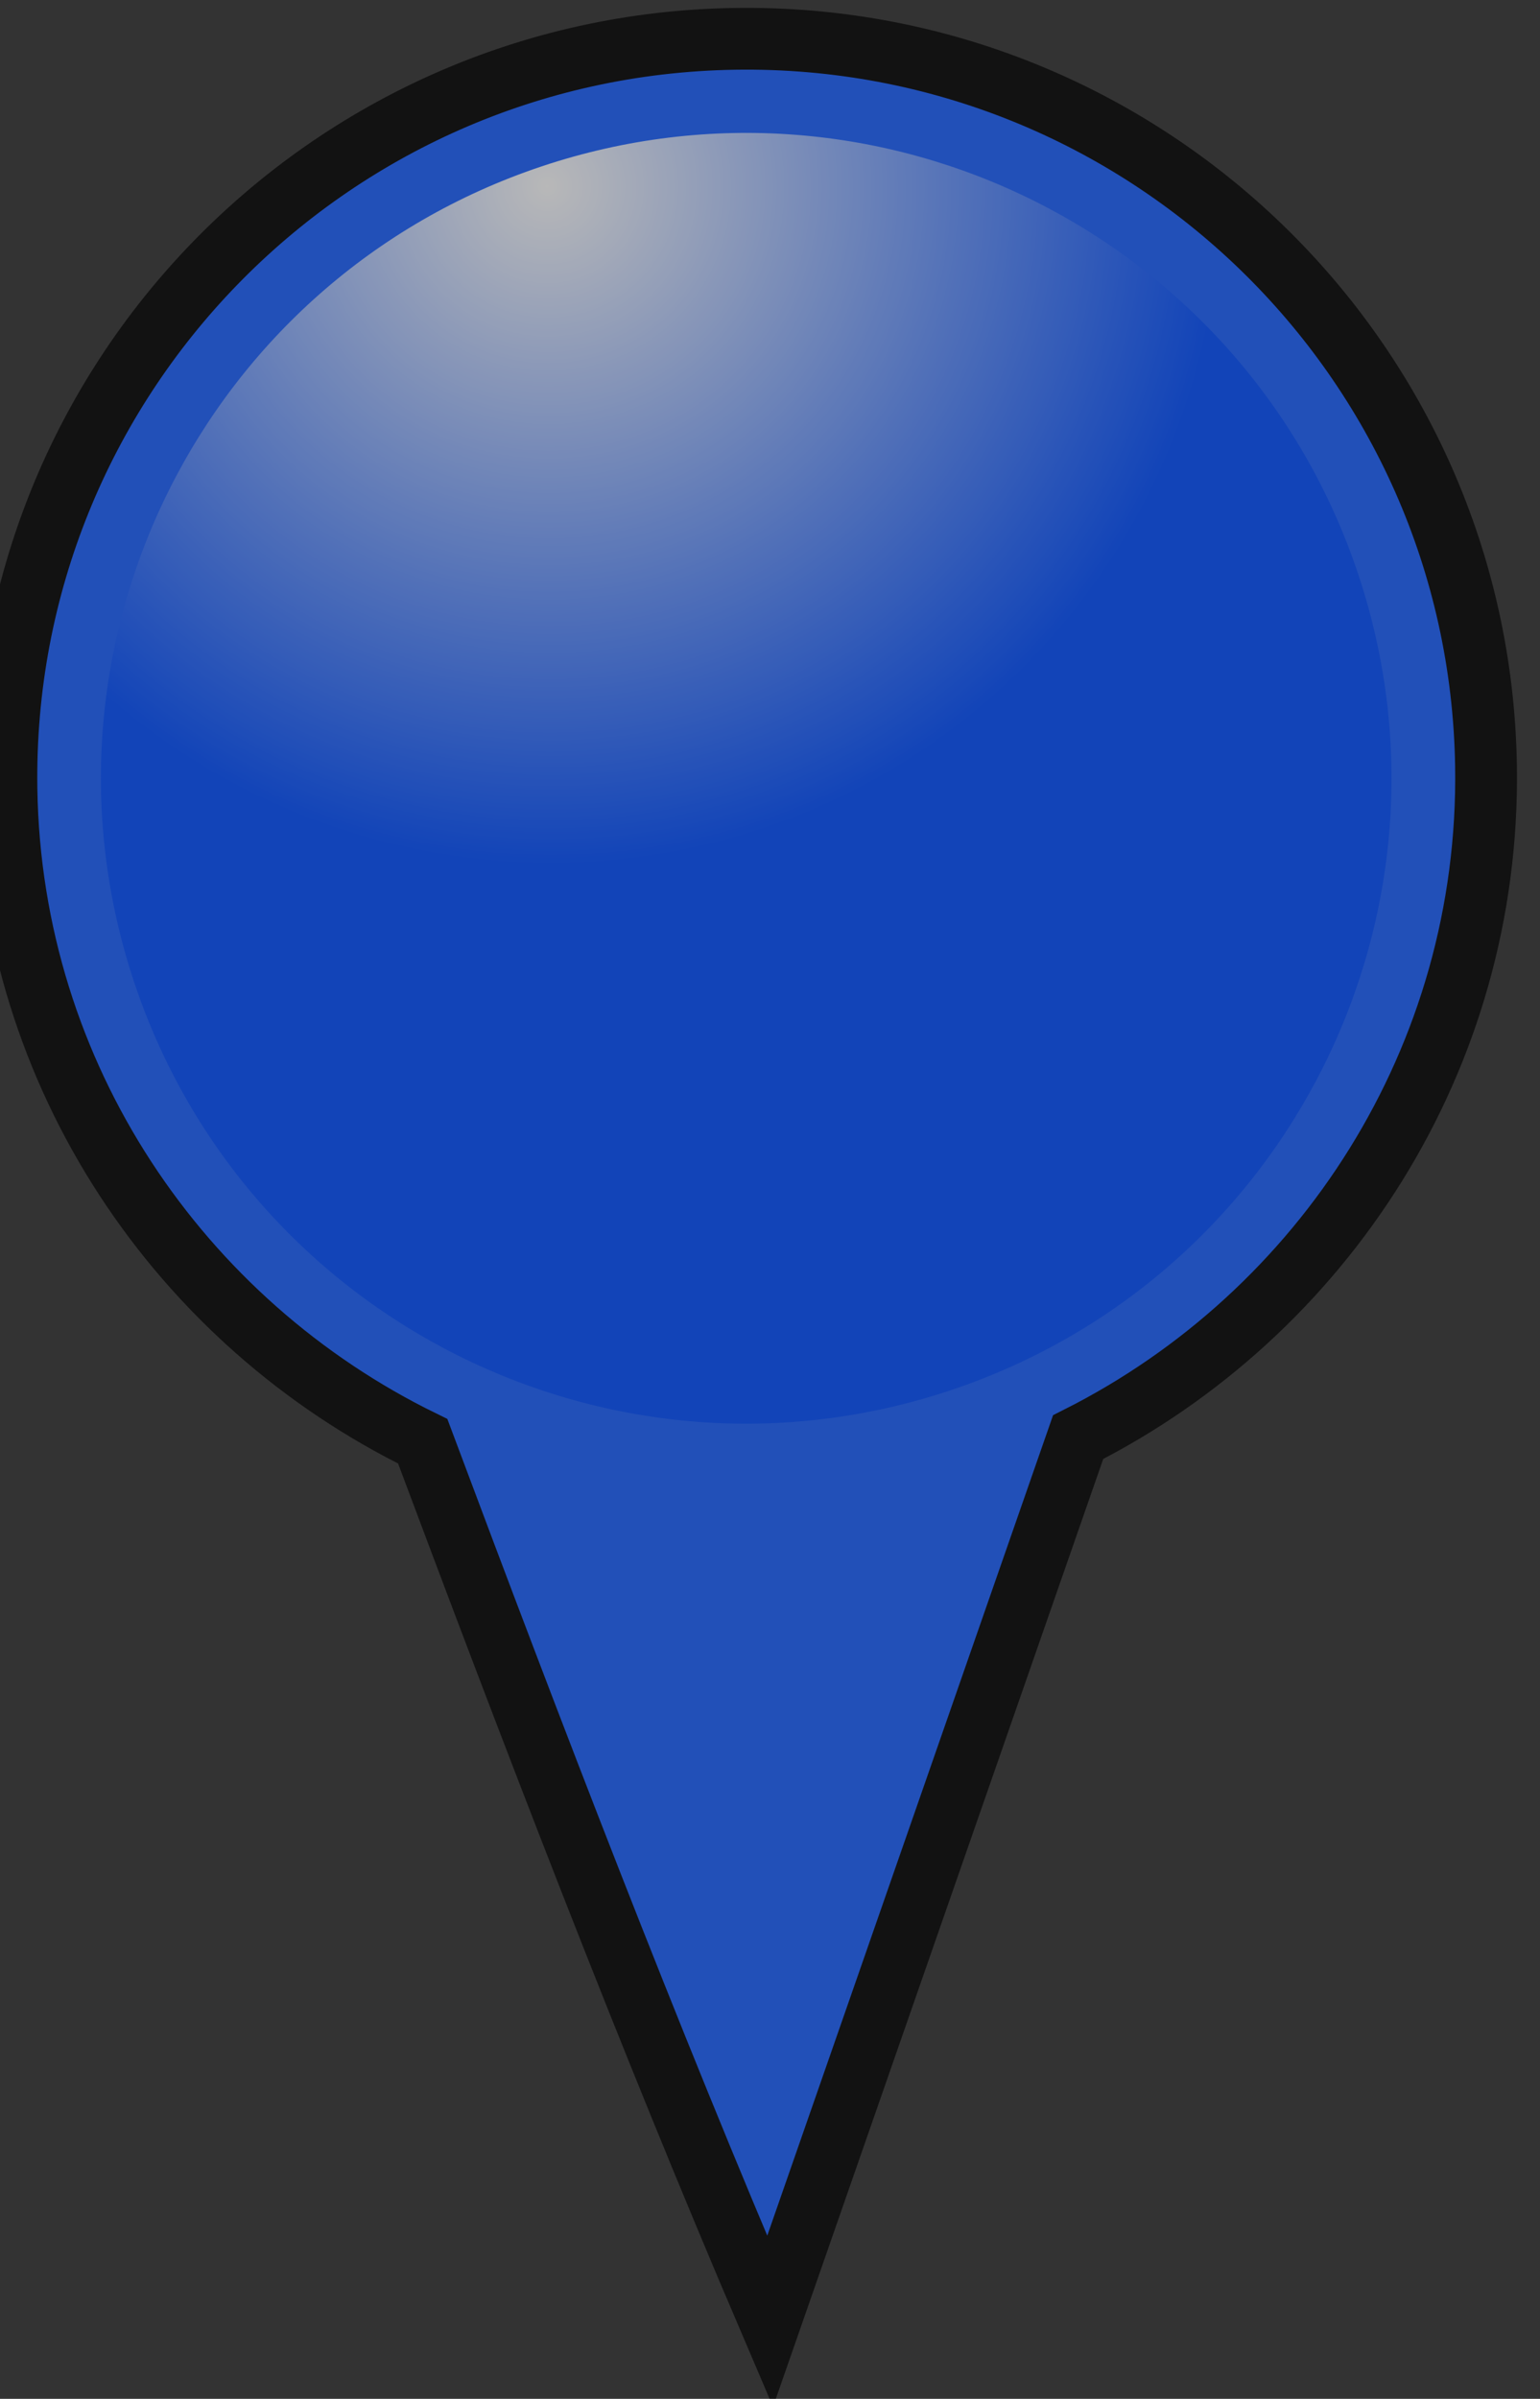 <?xml version="1.0" encoding="UTF-8"?>
<svg viewBox="0 0 21.023 32.743" xmlns="http://www.w3.org/2000/svg">
 <rect x="0" y="0" width="21.023" height="32.743" fill="#333333" stroke="none"/>
 <defs>
  <radialGradient id="a" cx="12.5" cy="2.335" r="9.963" gradientTransform="matrix(.992 .004 -.004 1 .114 -.052)" gradientUnits="userSpaceOnUse">
   <stop stop-color="#fff" offset="0"/>
   <stop stop-color="#004dff" offset="1"/>
  </radialGradient>
 </defs>
 <g transform="matrix(-.843 .013 .013 .843 7.388 -854.35)" opacity=".65">
  <path d="m12.5 1013.9c-6.617 0-11.98 5.355-11.98 11.962 0 4.736 2.773 8.821 6.771 10.759l5.208 14.238c1.937-4.729 3.687-9.524 5.404-14.335 3.891-1.976 6.576-6.004 6.576-10.662 0-6.607-5.363-11.962-11.98-11.962z" fill="#195fff" stroke="#000"/>
  <path transform="matrix(1.052 .334 -.334 1.052 3.191 1009.6)" d="m21.964 11.5c0 5.227-4.237 9.464-9.464 9.464s-9.464-4.237-9.464-9.464 4.237-9.464 9.464-9.464 9.464 4.237 9.464 9.464z" fill="url(#a)"/>
 </g>
</svg>
